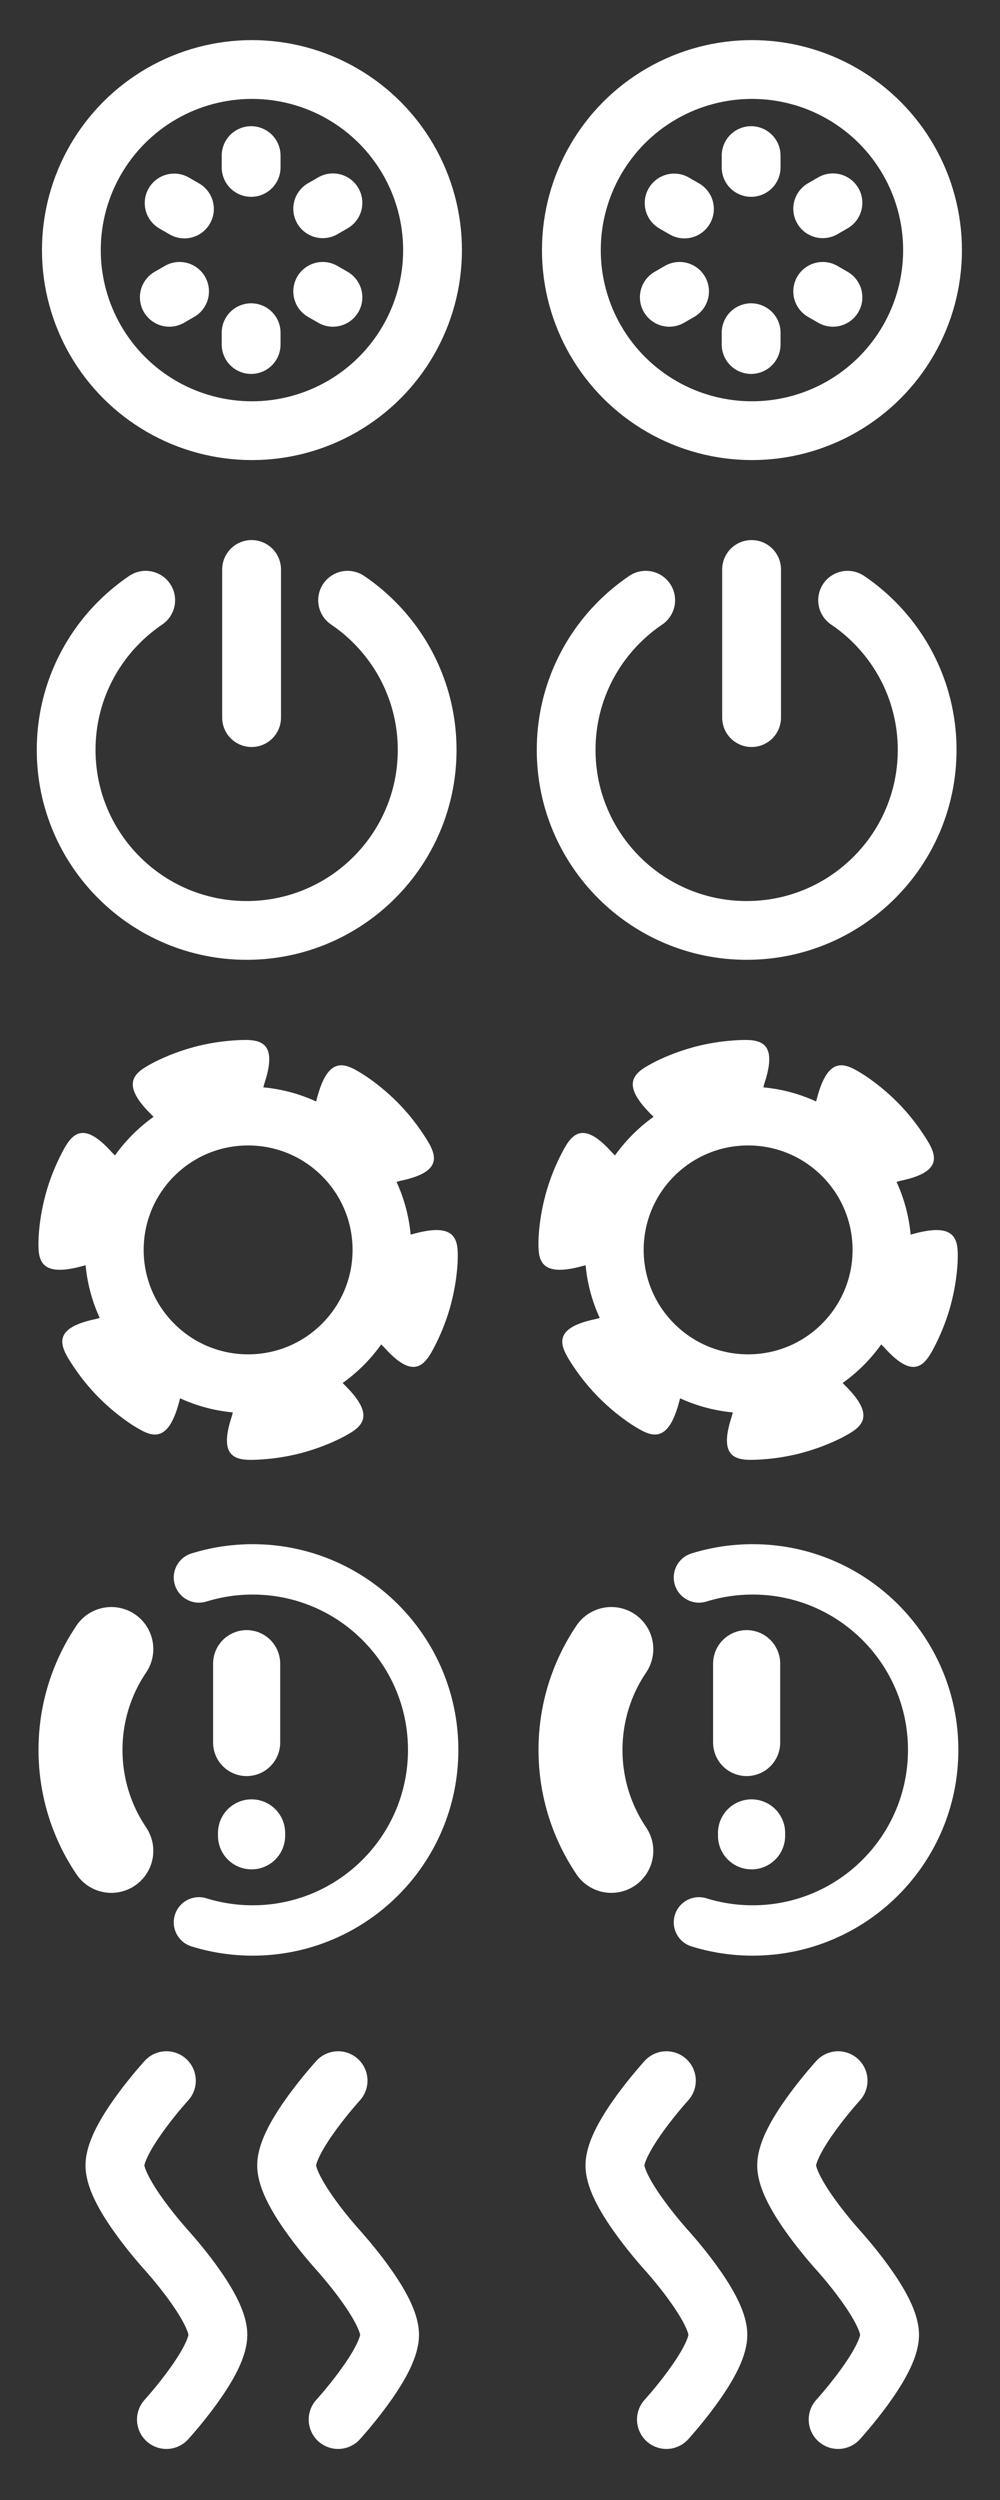<?xml version="1.0" encoding="UTF-8" standalone="no"?>
<!-- Created with Inkscape (http://www.inkscape.org/) -->

<svg
   width="512"
   height="1280"
   viewBox="0 0 51.2 128"
   version="1.1"
   id="svg8"
   inkscape:version="1.1.2 (b8e25be833, 2022-02-05)"
   sodipodi:docname="icon_instrument.svg"
   inkscape:export-filename="icon_instrument.png"
   inkscape:export-xdpi="96"
   inkscape:export-ydpi="96"
   xmlns:inkscape="http://www.inkscape.org/namespaces/inkscape"
   xmlns:sodipodi="http://sodipodi.sourceforge.net/DTD/sodipodi-0.dtd"
   xmlns:xlink="http://www.w3.org/1999/xlink"
   xmlns="http://www.w3.org/2000/svg"
   xmlns:svg="http://www.w3.org/2000/svg"
   xmlns:rdf="http://www.w3.org/1999/02/22-rdf-syntax-ns#"
   xmlns:cc="http://creativecommons.org/ns#"
   xmlns:dc="http://purl.org/dc/elements/1.1/">
  <rect x="0" y="0" width="51.2" height="128" fill="#333333" stroke="none"/>
  <title
     id="title841">Instruments Icon</title>
  <defs
     id="defs2" />
  <sodipodi:namedview
     id="base"
     pagecolor="#222222"
     bordercolor="#666666"
     borderopacity="1.0"
     inkscape:pageopacity="0"
     inkscape:pageshadow="2"
     inkscape:zoom="0.32"
     inkscape:cx="-653.125"
     inkscape:cy="810.9375"
     inkscape:document-units="px"
     inkscape:current-layer="layer2"
     showgrid="true"
     inkscape:window-width="1920"
     inkscape:window-height="1026"
     inkscape:window-x="-8"
     inkscape:window-y="23"
     inkscape:window-maximized="1"
     inkscape:pagecheckerboard="0"
     units="px"
     scale-x="1"
     inkscape:showpageshadow="false"
     borderlayer="true"
     inkscape:snap-global="true"
     showguides="true"
     inkscape:guide-bbox="true"
     inkscape:snap-nodes="true"
     height="1280px"
     width="256px">
    <inkscape:grid
       type="xygrid"
       id="grid2458"
       empspacing="256" />
  </sodipodi:namedview>
  <g
     inkscape:groupmode="layer"
     id="layer2"
     inkscape:label="inactive"
     style="display:inline">
    <use
       x="0"
       y="0"
       xlink:href="#icon_headlights"
       id="use441"
       transform="translate(25.6)"
       width="100%"
       height="100%"
       style="display:inline;opacity:0.3" />
    <use
       x="0"
       y="0"
       xlink:href="#icon_ignition"
       id="use443"
       transform="translate(25.6)"
       width="100%"
       height="100%"
       style="display:inline;opacity:0.3" />
    <use
       x="0"
       y="0"
       xlink:href="#icon_clutch"
       id="use445"
       transform="translate(25.6)"
       width="100%"
       height="100%"
       style="display:inline;opacity:0.3" />
    <use
       x="0"
       y="0"
       xlink:href="#icon_lock"
       id="use447"
       transform="translate(25.6)"
       width="100%"
       height="100%"
       style="display:inline;opacity:0.3" />
    <use
       x="0"
       y="0"
       xlink:href="#icon_slip"
       id="use449"
       transform="translate(25.6)"
       width="100%"
       height="100%"
       style="display:inline;opacity:0.3" />
  </g>
  <g
     inkscape:label="active"
     inkscape:groupmode="layer"
     id="layer1"
     style="display:inline">
    <g
       id="icon_headlights"
       style="font-variation-settings:normal;display:inline;vector-effect:none;fill:none;fill-opacity:1;stroke:#ffffff;stroke-width:1.833;stroke-linecap:round;stroke-linejoin:miter;stroke-miterlimit:4;stroke-dasharray:none;stroke-dashoffset:0;stroke-opacity:1;-inkscape-stroke:none;paint-order:markers stroke fill;stop-color:#000000"
       transform="matrix(1.642,0,0,1.642,-568.961,-17.825)"
       inkscape:export-filename=".\icon_headlights.png"
       inkscape:export-xdpi="96"
       inkscape:export-ydpi="96">
      <rect
         style="font-variation-settings:normal;display:inline;vector-effect:none;fill:none;fill-opacity:1;stroke:none;stroke-width:0.374;stroke-linecap:round;stroke-linejoin:miter;stroke-miterlimit:4;stroke-dasharray:none;stroke-dashoffset:0;stroke-opacity:1;-inkscape-stroke:none;paint-order:markers stroke fill;stop-color:#000000"
         id="rect1154-3"
         width="15.593"
         height="15.593"
         x="346.565"
         y="10.858" />
      <g
         id="g4684"
         transform="matrix(0.238,0,0,0.238,262.048,14.064)"
         style="font-variation-settings:normal;opacity:1;vector-effect:none;fill:none;fill-opacity:1;stroke:#ffffff;stroke-width:7.714;stroke-linecap:round;stroke-linejoin:miter;stroke-miterlimit:4;stroke-dasharray:none;stroke-dashoffset:0;stroke-opacity:1;-inkscape-stroke:none;paint-order:markers stroke fill;stop-color:#000000;stop-opacity:1">
        <path
           id="path3434"
           style="font-variation-settings:normal;vector-effect:none;fill:none;fill-opacity:1;stroke:#ffffff;stroke-width:14.352;stroke-linecap:round;stroke-linejoin:miter;stroke-miterlimit:4;stroke-dasharray:none;stroke-dashoffset:0;stroke-opacity:1;-inkscape-stroke:none;paint-order:markers stroke fill;stop-color:#000000;stop-opacity:1"
           d="m 1339.318,90.671 v 2.877"
           transform="matrix(0.537,0,0,0.537,-331.451,-18.58)" />
        <path
           id="path1881"
           style="font-variation-settings:normal;vector-effect:none;fill:none;fill-opacity:1;stroke:#ffffff;stroke-width:14.352;stroke-linecap:round;stroke-linejoin:miter;stroke-miterlimit:4;stroke-dasharray:none;stroke-dashoffset:0;stroke-opacity:1;-inkscape-stroke:none;paint-order:markers stroke fill;stop-color:#000000;stop-opacity:1"
           d="m 1339.318,47.461 v 2.878"
           transform="matrix(0.537,0,0,0.537,-331.451,-18.58)" />
        <path
           id="path1879"
           style="font-variation-settings:normal;vector-effect:none;fill:none;fill-opacity:1;stroke:#ffffff;stroke-width:14.352;stroke-linecap:round;stroke-linejoin:miter;stroke-miterlimit:4;stroke-dasharray:none;stroke-dashoffset:0;stroke-opacity:1;-inkscape-stroke:none;paint-order:markers stroke fill;stop-color:#000000;stop-opacity:1"
           d="m 1356.783,80.588 2.492,1.439"
           transform="matrix(0.537,0,0,0.537,-331.451,-18.58)" />
        <path
           id="path1871"
           style="font-variation-settings:normal;vector-effect:none;fill:none;fill-opacity:1;stroke:#ffffff;stroke-width:7.714;stroke-linecap:round;stroke-linejoin:miter;stroke-miterlimit:4;stroke-dasharray:none;stroke-dashoffset:0;stroke-opacity:1;-inkscape-stroke:none;paint-order:markers stroke fill;stop-color:#000000;stop-opacity:1"
           d="m 377.681,13.121 1.339,0.773" />
        <path
           id="path1869"
           style="font-variation-settings:normal;vector-effect:none;fill:none;fill-opacity:1;stroke:#ffffff;stroke-width:14.352;stroke-linecap:round;stroke-linejoin:miter;stroke-miterlimit:4;stroke-dasharray:none;stroke-dashoffset:0;stroke-opacity:1;-inkscape-stroke:none;paint-order:markers stroke fill;stop-color:#000000;stop-opacity:1"
           d="m 1321.853,80.588 -2.493,1.439"
           transform="matrix(0.537,0,0,0.537,-331.451,-18.58)" />
        <path
           id="path1863"
           style="font-variation-settings:normal;vector-effect:none;fill:none;fill-opacity:1;stroke:#ffffff;stroke-width:14.352;stroke-linecap:round;stroke-linejoin:miter;stroke-miterlimit:4;stroke-dasharray:none;stroke-dashoffset:0;stroke-opacity:1;-inkscape-stroke:none;paint-order:markers stroke fill;stop-color:#000000;stop-opacity:1"
           d="m 1359.274,58.983 -2.492,1.439"
           transform="matrix(0.537,0,0,0.537,-331.451,-18.58)" />
      </g>
      <circle
         style="font-variation-settings:normal;vector-effect:none;fill:none;fill-opacity:1;stroke:#ffffff;stroke-width:1.833;stroke-linecap:round;stroke-linejoin:miter;stroke-miterlimit:4;stroke-dasharray:none;stroke-dashoffset:0;stroke-opacity:1;-inkscape-stroke:none;paint-order:markers stroke fill;stop-color:#000000;stop-opacity:1"
         id="path1268-5"
         cx="354.361"
         cy="18.654"
         r="5.631" />
    </g>
    <g
       id="icon_ignition"
       transform="matrix(1.625,0,0,1.625,-590.629,8.083)"
       inkscape:export-filename=".\icon_ignition.png"
       inkscape:export-xdpi="96"
       inkscape:export-ydpi="96"
       style="display:inline">
      <rect
         style="font-variation-settings:normal;display:inline;vector-effect:none;fill:none;fill-opacity:1;stroke:none;stroke-width:0.377;stroke-linecap:round;stroke-linejoin:miter;stroke-miterlimit:4;stroke-dasharray:none;stroke-dashoffset:0;stroke-opacity:1;-inkscape-stroke:none;paint-order:markers stroke fill;stop-color:#000000"
         id="rect1154-77"
         width="15.752"
         height="15.752"
         x="363.419"
         y="10.778" />
      <g
         id="g2733"
         style="font-variation-settings:normal;opacity:1;vector-effect:none;fill:none;fill-opacity:1;stroke:#ffffff;stroke-width:1.799;stroke-linecap:round;stroke-linejoin:miter;stroke-miterlimit:4;stroke-dasharray:none;stroke-dashoffset:0;stroke-opacity:1;-inkscape-stroke:none;paint-order:markers stroke fill;stop-color:#000000;stop-opacity:1"
         transform="matrix(1.03,0,0,1.03,-11.043,-0.62)">
        <path
           id="path3458-0"
           style="font-variation-settings:normal;vector-effect:none;fill:none;fill-opacity:1;stroke:#ffffff;stroke-width:1.799;stroke-linecap:round;stroke-linejoin:miter;stroke-miterlimit:4;stroke-dasharray:none;stroke-dashoffset:0;stroke-opacity:1;-inkscape-stroke:none;paint-order:markers stroke fill;stop-color:#000000;stop-opacity:1"
           d="m 371.295,13.193 v 4.531"
           sodipodi:nodetypes="cc" />
      </g>
      <g
         id="g2807"
         style="font-variation-settings:normal;opacity:1;vector-effect:none;fill:none;fill-opacity:1;stroke:#ffffff;stroke-width:1.833;stroke-linecap:round;stroke-linejoin:miter;stroke-miterlimit:4;stroke-dasharray:none;stroke-dashoffset:0;stroke-opacity:1;-inkscape-stroke:none;paint-order:markers stroke fill;stop-color:#000000;stop-opacity:1"
         transform="matrix(1.01,0,0,1.01,8.711,15.695)">
        <path
           id="circle2805"
           style="vector-effect:none;stop-color:#000000;stop-opacity:1"
           d="m 362.084,-1.74 c 0.3,0.202 0.579,0.433 0.833,0.688 1.019,1.019 1.649,2.427 1.649,3.982 0,3.11 -2.521,5.631 -5.631,5.631 -3.11,3e-6 -5.631,-2.521 -5.631,-5.631 0,-1.555 0.63,-2.963 1.649,-3.982 0.255,-0.255 0.534,-0.485 0.833,-0.688"
           sodipodi:nodetypes="csssssc" />
      </g>
    </g>
    <g
       id="icon_clutch"
       transform="matrix(1.625,0,0,1.625,-618.17,33.68)"
       inkscape:export-filename=".\icon_clutch.png"
       inkscape:export-xdpi="96"
       inkscape:export-ydpi="96"
       style="display:inline">
      <rect
         style="font-variation-settings:normal;display:inline;vector-effect:none;fill:none;fill-opacity:1;stroke:none;stroke-width:0.377;stroke-linecap:round;stroke-linejoin:miter;stroke-miterlimit:4;stroke-dasharray:none;stroke-dashoffset:0;stroke-opacity:1;-inkscape-stroke:none;paint-order:markers stroke fill;stop-color:#000000"
         id="rect1154-0"
         width="15.751"
         height="15.751"
         x="380.353"
         y="10.78" />
      <circle
         style="font-variation-settings:normal;vector-effect:none;fill:none;fill-opacity:1;stroke:#ffffff;stroke-width:1.852;stroke-linecap:butt;stroke-linejoin:miter;stroke-miterlimit:4;stroke-dasharray:none;stroke-dashoffset:0;stroke-opacity:1;-inkscape-stroke:none;paint-order:markers stroke fill;stop-color:#000000"
         id="circle2046"
         cx="388.23"
         cy="18.655"
         r="4.217" />
      <g
         id="g5817">
        <g
           id="g5027">
          <path
             d="m 386.516,12.266 c -0.42,0.113 -0.826,0.267 -1.214,0.459 -0.568,0.303 -1.183,0.605 -0.146,1.642 l 0.956,0.955 c 0.339,-0.215 0.708,-0.378 1.096,-0.482 0.387,-0.104 0.787,-0.148 1.187,-0.131 l 0.35,-1.306 c 0.47,-1.423 -0.247,-1.392 -0.948,-1.349 -0.432,0.028 -0.861,0.099 -1.281,0.211 z"
             style="font-variation-settings:normal;vector-effect:none;fill:#ffffff;fill-opacity:1;stroke:none;stroke-width:0.909;stroke-linecap:butt;stroke-linejoin:miter;stroke-miterlimit:4;stroke-dasharray:none;stroke-dashoffset:0;stroke-opacity:1;-inkscape-stroke:none;paint-order:markers stroke fill;stop-color:#000000"
             id="path4905" />
          <path
             d="m 389.942,25.045 c 0.42,-0.113 0.826,-0.267 1.214,-0.459 0.568,-0.303 1.183,-0.605 0.146,-1.642 l -0.956,-0.955 c -0.339,0.215 -0.708,0.378 -1.096,0.482 -0.387,0.104 -0.787,0.148 -1.187,0.131 l -0.35,1.306 c -0.47,1.423 0.247,1.392 0.948,1.349 0.432,-0.028 0.861,-0.099 1.281,-0.211 z"
             style="font-variation-settings:normal;vector-effect:none;fill:#ffffff;fill-opacity:1;stroke:none;stroke-width:0.909;stroke-linecap:butt;stroke-linejoin:miter;stroke-miterlimit:4;stroke-dasharray:none;stroke-dashoffset:0;stroke-opacity:1;-inkscape-stroke:none;paint-order:markers stroke fill;stop-color:#000000"
             id="path5023" />
        </g>
        <g
           id="g5113"
           transform="rotate(60,388.229,18.656)">
          <path
             d="m 386.516,12.266 c -0.42,0.113 -0.826,0.267 -1.214,0.459 -0.568,0.303 -1.183,0.605 -0.146,1.642 l 0.956,0.955 c 0.339,-0.215 0.708,-0.378 1.096,-0.482 0.387,-0.104 0.787,-0.148 1.187,-0.131 l 0.35,-1.306 c 0.47,-1.423 -0.247,-1.392 -0.948,-1.349 -0.432,0.028 -0.861,0.099 -1.281,0.211 z"
             style="font-variation-settings:normal;vector-effect:none;fill:#ffffff;fill-opacity:1;stroke:none;stroke-width:0.909;stroke-linecap:butt;stroke-linejoin:miter;stroke-miterlimit:4;stroke-dasharray:none;stroke-dashoffset:0;stroke-opacity:1;-inkscape-stroke:none;paint-order:markers stroke fill;stop-color:#000000"
             id="path5109" />
          <path
             d="m 389.942,25.045 c 0.42,-0.113 0.826,-0.267 1.214,-0.459 0.568,-0.303 1.183,-0.605 0.146,-1.642 l -0.956,-0.955 c -0.339,0.215 -0.708,0.378 -1.096,0.482 -0.387,0.104 -0.787,0.148 -1.187,0.131 l -0.35,1.306 c -0.47,1.423 0.247,1.392 0.948,1.349 0.432,-0.028 0.861,-0.099 1.281,-0.211 z"
             style="font-variation-settings:normal;vector-effect:none;fill:#ffffff;fill-opacity:1;stroke:none;stroke-width:0.909;stroke-linecap:butt;stroke-linejoin:miter;stroke-miterlimit:4;stroke-dasharray:none;stroke-dashoffset:0;stroke-opacity:1;-inkscape-stroke:none;paint-order:markers stroke fill;stop-color:#000000"
             id="path5111" />
        </g>
        <g
           id="g5119"
           transform="rotate(120,388.229,18.656)">
          <path
             d="m 386.516,12.266 c -0.42,0.113 -0.826,0.267 -1.214,0.459 -0.568,0.303 -1.183,0.605 -0.146,1.642 l 0.956,0.955 c 0.339,-0.215 0.708,-0.378 1.096,-0.482 0.387,-0.104 0.787,-0.148 1.187,-0.131 l 0.35,-1.306 c 0.47,-1.423 -0.247,-1.392 -0.948,-1.349 -0.432,0.028 -0.861,0.099 -1.281,0.211 z"
             style="font-variation-settings:normal;vector-effect:none;fill:#ffffff;fill-opacity:1;stroke:none;stroke-width:0.909;stroke-linecap:butt;stroke-linejoin:miter;stroke-miterlimit:4;stroke-dasharray:none;stroke-dashoffset:0;stroke-opacity:1;-inkscape-stroke:none;paint-order:markers stroke fill;stop-color:#000000"
             id="path5115" />
          <path
             d="m 389.942,25.045 c 0.42,-0.113 0.826,-0.267 1.214,-0.459 0.568,-0.303 1.183,-0.605 0.146,-1.642 l -0.956,-0.955 c -0.339,0.215 -0.708,0.378 -1.096,0.482 -0.387,0.104 -0.787,0.148 -1.187,0.131 l -0.35,1.306 c -0.47,1.423 0.247,1.392 0.948,1.349 0.432,-0.028 0.861,-0.099 1.281,-0.211 z"
             style="font-variation-settings:normal;vector-effect:none;fill:#ffffff;fill-opacity:1;stroke:none;stroke-width:0.909;stroke-linecap:butt;stroke-linejoin:miter;stroke-miterlimit:4;stroke-dasharray:none;stroke-dashoffset:0;stroke-opacity:1;-inkscape-stroke:none;paint-order:markers stroke fill;stop-color:#000000"
             id="path5117" />
        </g>
      </g>
    </g>
    <g
       id="icon_lock"
       transform="matrix(1.625,0,0,1.625,-672.969,59.283)"
       inkscape:export-filename=".\icon_lock.png"
       inkscape:export-xdpi="96"
       inkscape:export-ydpi="96"
       style="display:inline">
      <rect
         style="font-variation-settings:normal;display:inline;vector-effect:none;fill:none;fill-opacity:1;stroke:none;stroke-width:0.377;stroke-linecap:round;stroke-linejoin:miter;stroke-miterlimit:4;stroke-dasharray:none;stroke-dashoffset:0;stroke-opacity:1;-inkscape-stroke:none;paint-order:markers stroke fill;stop-color:#000000"
         id="rect1154-7"
         width="15.752"
         height="15.752"
         x="414.086"
         y="10.778" />
      <path
         style="vector-effect:none;fill:none;stroke:#ffffff;stroke-width:2.646;stroke-linecap:round;paint-order:markers stroke fill;stop-color:#000000"
         d="m 417.642,21.835 c -0.204,-0.303 -0.381,-0.626 -0.524,-0.966 -0.288,-0.681 -0.447,-1.429 -0.447,-2.214 0,-0.785 0.159,-1.534 0.447,-2.214 0.144,-0.34 0.32,-0.664 0.524,-0.966"
         id="path12895-1" />
      <path
         style="vector-effect:none;fill:none;stroke:#ffffff;stroke-width:1.587;stroke-linecap:round;paint-order:markers stroke fill;stop-color:#000000"
         d="m 420.403,13.221 c 0.178,-0.055 0.36,-0.102 0.545,-0.14 0.37,-0.076 0.754,-0.116 1.146,-0.116 3.142,4e-6 5.689,2.547 5.689,5.689 0,3.142 -2.547,5.689 -5.689,5.689 -0.393,0 -0.776,-0.04 -1.146,-0.116 -0.185,-0.038 -0.367,-0.085 -0.545,-0.14"
         id="path1268-5-0-9"
         sodipodi:nodetypes="csssssc" />
      <g
         id="g11318-1"
         transform="matrix(0.24,0,0,0.24,328.843,12.165)"
         style="font-variation-settings:normal;vector-effect:none;fill:none;fill-opacity:1;stroke:#ffffff;stroke-width:8.816;stroke-linecap:round;stroke-linejoin:miter;stroke-miterlimit:4;stroke-dasharray:none;stroke-dashoffset:0;stroke-opacity:1;-inkscape-stroke:none;paint-order:markers stroke fill;stop-color:#000000">
        <path
           id="path11314-3"
           style="font-variation-settings:normal;vector-effect:none;fill:none;fill-opacity:1;stroke:#ffffff;stroke-width:8.816;stroke-linecap:round;stroke-linejoin:miter;stroke-miterlimit:4;stroke-dasharray:none;stroke-dashoffset:0;stroke-opacity:1;-inkscape-stroke:none;paint-order:markers stroke fill;stop-color:#000000;stop-opacity:1"
           d="m 388.408,37.935 v 0.377"
           sodipodi:nodetypes="cc" />
        <path
           id="path11316-5"
           style="font-variation-settings:normal;vector-effect:none;fill:none;fill-opacity:1;stroke:#ffffff;stroke-width:16.403;stroke-linecap:round;stroke-linejoin:miter;stroke-miterlimit:4;stroke-dasharray:none;stroke-dashoffset:0;stroke-opacity:1;-inkscape-stroke:none;paint-order:markers stroke fill;stop-color:#000000;stop-opacity:1"
           d="M 1339.318,63.863 V 83.144"
           sodipodi:nodetypes="cc"
           transform="matrix(0.537,0,0,0.537,-331.451,-18.58)" />
      </g>
    </g>
    <g
       id="icon_slip"
       transform="matrix(1.655,0,0,1.655,-629.602,84.558)"
       style="font-variation-settings:normal;display:inline;vector-effect:none;fill:none;fill-opacity:1;stroke:#ffffff;stroke-width:1.819;stroke-linecap:round;stroke-linejoin:miter;stroke-miterlimit:4;stroke-dasharray:none;stroke-dashoffset:0;stroke-opacity:1;-inkscape-stroke:none;paint-order:markers stroke fill;stop-color:#000000"
       inkscape:export-filename=".\icon_slip.png"
       inkscape:export-xdpi="96"
       inkscape:export-ydpi="96">
      <rect
         style="fill:none;stroke:none;stroke-width:0.371;stroke-linecap:round;-inkscape-stroke:none;paint-order:markers stroke fill;stop-color:#000000"
         id="rect1154"
         width="15.471"
         height="15.471"
         x="380.492"
         y="10.783" />
      <path
         id="path2955"
         style="font-variation-settings:normal;vector-effect:none;fill:none;fill-opacity:1;stroke:#ffffff;stroke-width:1.819;stroke-linecap:round;stroke-linejoin:miter;stroke-miterlimit:4;stroke-dasharray:none;stroke-dashoffset:0;stroke-opacity:1;-inkscape-stroke:none;paint-order:markers stroke fill;stop-color:#000000;stop-opacity:1"
         d="m 390.884,13.276 c 0,0 -1.593,1.748 -1.593,2.621 0,0.874 1.593,2.621 1.593,2.621 0,0 1.593,1.748 1.593,2.621 0,0.874 -1.593,2.621 -1.593,2.621"
         sodipodi:nodetypes="czczc" />
      <path
         id="path4218"
         style="font-variation-settings:normal;vector-effect:none;fill:none;fill-opacity:1;stroke:#ffffff;stroke-width:1.819;stroke-linecap:round;stroke-linejoin:miter;stroke-miterlimit:4;stroke-dasharray:none;stroke-dashoffset:0;stroke-opacity:1;-inkscape-stroke:none;paint-order:markers stroke fill;stop-color:#000000;stop-opacity:1"
         d="m 385.572,13.276 c 0,0 -1.593,1.748 -1.593,2.621 0,0.874 1.593,2.621 1.593,2.621 0,0 1.593,1.748 1.593,2.621 0,0.874 -1.593,2.621 -1.593,2.621"
         sodipodi:nodetypes="czczc" />
    </g>
  </g>
</svg>
